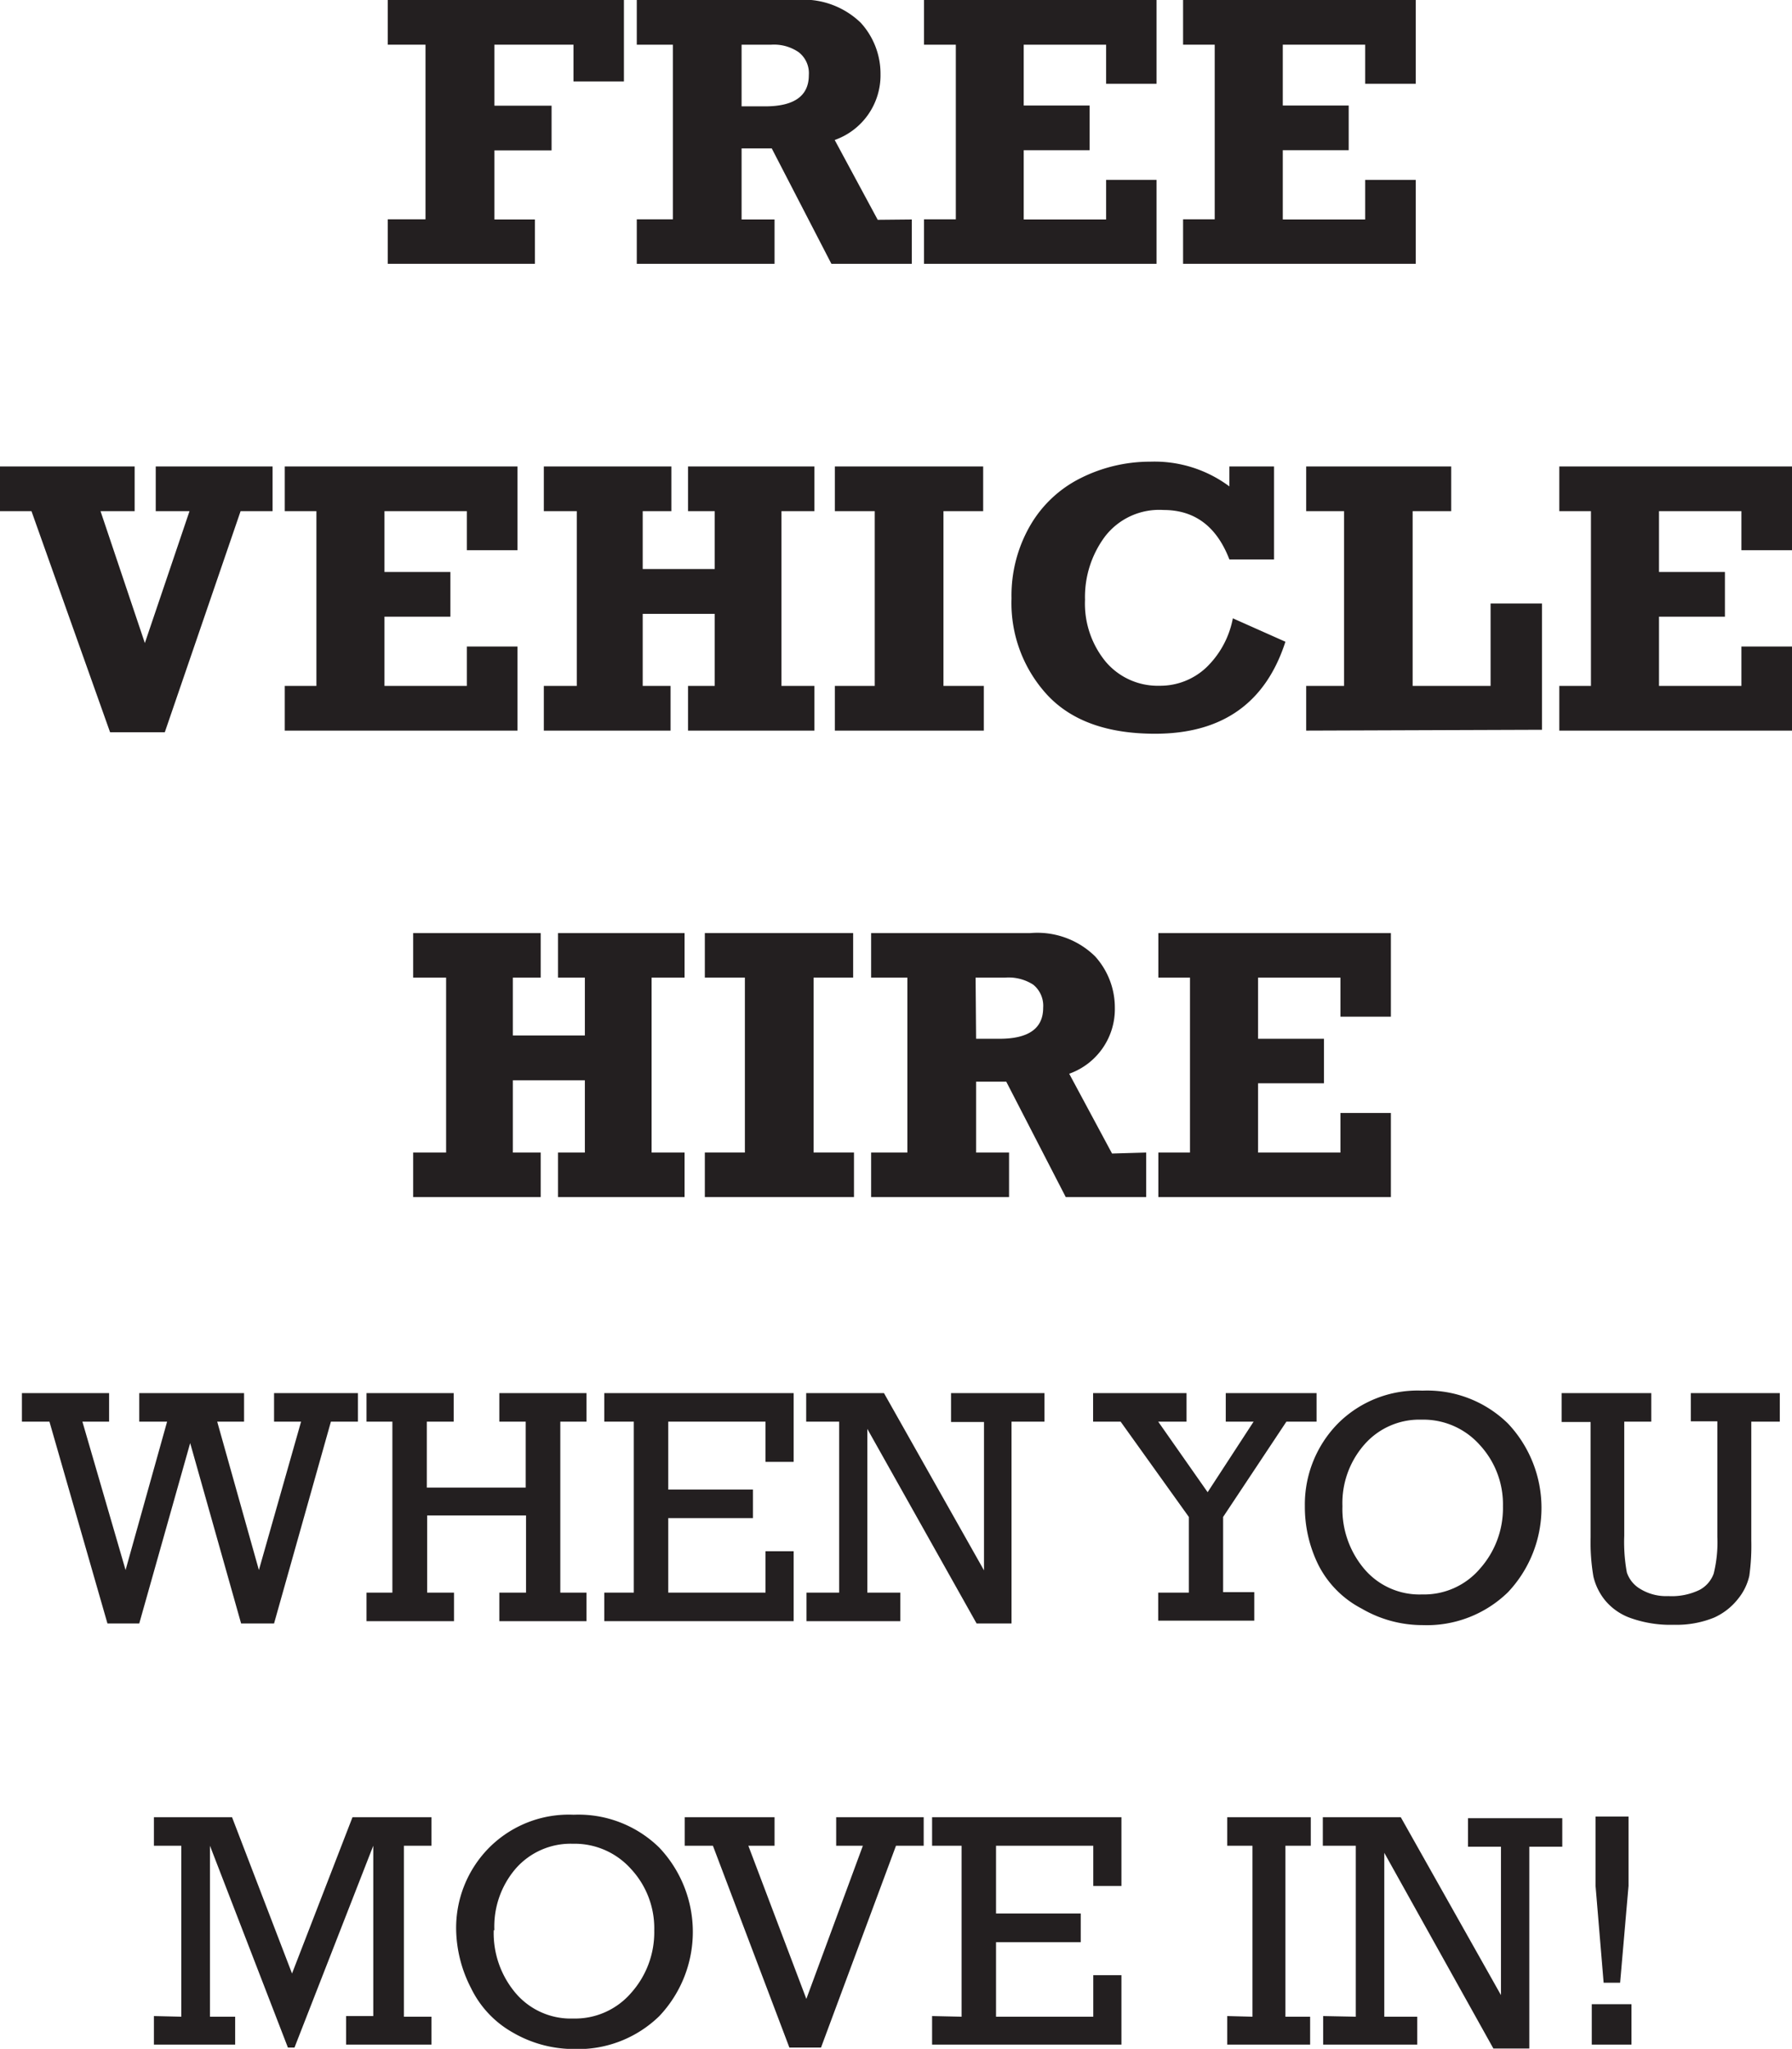 <svg xmlns="http://www.w3.org/2000/svg" viewBox="0 0 108.74 124.26"><defs><style>.cls-1{fill:#231f20;}</style></defs><title>t1-160</title><g id="Layer_2" data-name="Layer 2"><g id="Layer_1-2" data-name="Layer 1"><path class="cls-1" d="M23.53,16v-2.7h2.29V2.71H23.53V0H37.86V4.94H34.8V2.71H30v3.7h3.47V9.12H30v4.19h2.46V16Z"/><path class="cls-1" d="M55.33,13.31V16H50.45L46.83,9H45v4.31h2V16H38.64v-2.7h2.19V2.71H38.64V0h9.65a5,5,0,0,1,3.94,1.38,4.58,4.58,0,0,1,1.2,3.11,4.16,4.16,0,0,1-2.78,4l2.61,4.84ZM45,6.45h1.43c1.76,0,2.65-.63,2.65-1.89a1.61,1.61,0,0,0-.61-1.39,2.64,2.64,0,0,0-1.66-.46H45Z"/><path class="cls-1" d="M56.07,16v-2.7H58V2.71H56.07V0H70.18V5.08H67.12V2.71h-5V6.4h4V9.11h-4v4.2h5v-2.4h3.06V16Z"/><path class="cls-1" d="M71.79,16v-2.7h1.92V2.71H71.79V0H85.91V5.08H82.84V2.71h-5V6.4h4V9.11h-4v4.2h5v-2.4h3.07V16Z"/><path class="cls-1" d="M6.68,44.41,1.91,31H0V28.29H8.17V31H6.1l2.69,8,2.71-8H9.45V28.29h7.09V31H14.6L10,44.41Z"/><path class="cls-1" d="M17.28,44.31V41.6H19.2V31H17.28V28.29H31.4v5.08H28.33V31h-5v3.69h4V37.4h-4v4.2h5V39.21H31.4v5.1Z"/><path class="cls-1" d="M33,44.31V41.6h2V31H33V28.29h7.74V31H39v3.51h4.37V31H41.75V28.29h7.67V31h-2V41.6h2v2.71H41.75V41.6h1.62V37.23H39V41.6h1.69v2.71Z"/><path class="cls-1" d="M50.66,44.31V41.6h2.42V31H50.66V28.29h9V31H57.25V41.6H59.7v2.71Z"/><path class="cls-1" d="M74.6,28.29h2.71v5.64H74.6c-.77-2-2.1-3-4-3a4.15,4.15,0,0,0-3.55,1.61,6.13,6.13,0,0,0-1.21,3.83,5.54,5.54,0,0,0,1.27,3.78,4.14,4.14,0,0,0,3.25,1.44,4.08,4.08,0,0,0,2.82-1.09,5.57,5.57,0,0,0,1.63-3L78,38.92q-1.8,5.58-7.91,5.58-4.32,0-6.51-2.32a8.21,8.21,0,0,1-2.2-5.89,8.47,8.47,0,0,1,1.14-4.43A7.29,7.29,0,0,1,65.57,29a9.38,9.38,0,0,1,4.23-1,7.6,7.6,0,0,1,4.8,1.5Z"/><path class="cls-1" d="M79.26,44.31V41.6h2.3V31h-2.3V28.29h8.8V31H85.72V41.6h4.73v-5h3.12v7.66Z"/><path class="cls-1" d="M94.62,44.31V41.6h1.92V31H94.62V28.29h14.12v5.08h-3.07V31h-5v3.69h4V37.4h-4v4.2h5V39.21h3.07v5.1Z"/><path class="cls-1" d="M25.07,72.6V69.9h2V59.29h-2v-2.7h7.74v2.7H31.12V62.8h4.37V59.29H33.86v-2.7h7.68v2.7h-2V69.9h2v2.7H33.86V69.9h1.63V65.52H31.12V69.9h1.69v2.7Z"/><path class="cls-1" d="M42.77,72.6V69.9H45.2V59.29H42.77v-2.7h9v2.7H49.37V69.9h2.45v2.7Z"/><path class="cls-1" d="M69.55,69.9v2.7H64.67l-3.61-7H59.23V69.9h2v2.7H52.86V69.9h2.2V59.29h-2.2v-2.7h9.66A5,5,0,0,1,66.45,58a4.63,4.63,0,0,1,1.2,3.12,4.16,4.16,0,0,1-2.77,4l2.6,4.84ZM59.23,63h1.42c1.77,0,2.65-.63,2.65-1.88a1.65,1.65,0,0,0-.6-1.4A2.76,2.76,0,0,0,61,59.29h-1.8Z"/><path class="cls-1" d="M70.29,72.6V69.9h1.92V59.29H70.29v-2.7H84.4v5.07H81.34V59.29h-5V63h4v2.7h-4V69.9h5V67.5H84.4v5.1Z"/><path class="cls-1" d="M6.52,98.46,3,86.22H1.33V84.49H6.62v1.73H5l2.62,9,2.52-9H8.45V84.49h6.36v1.73H13.18l2.53,9,2.56-9H16.63V84.49h5.09v1.73H20.08L16.63,98.46h-2L11.54,87.52,8.45,98.46Z"/><path class="cls-1" d="M23.81,96.59V86.22H22.24V84.49h5.29v1.73H25.9v4h6v-4H30.3V84.49h5.29v1.73H34V96.59h1.59v1.73H30.3V96.59h1.62V91.91h-6v4.68h1.63v1.73H22.24V96.59Z"/><path class="cls-1" d="M38.46,96.59V86.22H36.67V84.49H48.16v4.17H46.45V86.22h-5.9v4.12h5.14v1.73H40.55v4.52h5.9V94.08h1.71v4.24H36.67V96.59Z"/><path class="cls-1" d="M50.92,96.59V86.22h-2V84.49h4.72l6.07,10.75v-9h-2V84.49h5.67v1.73h-2V98.46H59.26l-6.63-11.8v9.93h2v1.73H48.94V96.59Z"/><path class="cls-1" d="M72.14,96.59V92L68,86.22H66.33V84.49H72v1.73H70.28l3,4.28,2.79-4.28H74.38V84.49h5.51v1.73H78.06L74.22,92v4.56h1.89v1.73H70.28V96.59Z"/><path class="cls-1" d="M79.18,91.34a7,7,0,0,1,2-5,6.83,6.83,0,0,1,5.13-2,7,7,0,0,1,5.2,2,7.45,7.45,0,0,1,0,10.22,7.05,7.05,0,0,1-5.19,2,7.31,7.31,0,0,1-3.69-1A6.09,6.09,0,0,1,80,94.91,7.94,7.94,0,0,1,79.18,91.34Zm2.28,0a5.63,5.63,0,0,0,1.33,3.82,4.39,4.39,0,0,0,3.5,1.54,4.46,4.46,0,0,0,3.53-1.58,5.51,5.51,0,0,0,1.38-3.76,5.3,5.3,0,0,0-1.41-3.73,4.58,4.58,0,0,0-3.53-1.53,4.43,4.43,0,0,0-3.46,1.5A5.38,5.38,0,0,0,81.46,91.35Z"/><path class="cls-1" d="M98.56,86.22v6.92a10.14,10.14,0,0,0,.16,2.23,1.83,1.83,0,0,0,.82,1,3,3,0,0,0,1.69.43,3.88,3.88,0,0,0,1.89-.37,1.81,1.81,0,0,0,.87-1,7.91,7.91,0,0,0,.22-2.23v-7H102.6V84.49H108v1.73h-1.73v7.23a13.24,13.24,0,0,1-.12,2.12,3.37,3.37,0,0,1-.67,1.38A3.85,3.85,0,0,1,104,98.11a6.05,6.05,0,0,1-2.42.43,7.23,7.23,0,0,1-2.61-.4,3.54,3.54,0,0,1-1.57-1.08,3.6,3.6,0,0,1-.71-1.44,12.33,12.33,0,0,1-.17-2.38v-7H94.76V84.49h5.44v1.73Z"/><path class="cls-1" d="M11,122.31V111.94H9.34v-1.73h4.74l3.64,9.48,3.67-9.48h4.79v1.73H24.51v10.37h1.67V124H21v-1.73h1.65V111.94l-4.78,12.24h-.4l-4.73-12.24v10.37h1.53V124H9.34v-1.73Z"/><path class="cls-1" d="M27.68,117.06a6.91,6.91,0,0,1,2-5,6.83,6.83,0,0,1,5.13-2,7,7,0,0,1,5.2,2,7.43,7.43,0,0,1,0,10.21,7.06,7.06,0,0,1-5.19,2,7.37,7.37,0,0,1-3.7-1,6.18,6.18,0,0,1-2.53-2.68A8,8,0,0,1,27.68,117.06Zm2.28,0a5.63,5.63,0,0,0,1.33,3.82,4.39,4.39,0,0,0,3.5,1.54,4.49,4.49,0,0,0,3.53-1.58,5.51,5.51,0,0,0,1.38-3.76,5.28,5.28,0,0,0-1.41-3.73,4.59,4.59,0,0,0-3.53-1.53,4.43,4.43,0,0,0-3.46,1.5A5.38,5.38,0,0,0,30,117.07Z"/><path class="cls-1" d="M47.9,124.18l-4.64-12.24H41.55v-1.73H47v1.73H45.41l3.52,9.29,3.43-9.29H50.74v-1.73h5.31v1.73H54.37l-4.55,12.24Z"/><path class="cls-1" d="M58.35,122.31V111.94H56.56v-1.73H68.05v4.17H66.34v-2.44h-5.9v4.11h5.14v1.74H60.44v4.52h5.9v-2.52h1.71V124H56.56v-1.73Z"/><path class="cls-1" d="M76,122.31V111.94H74.47v-1.73h5.07v1.73H78v10.37h1.5V124H74.47v-1.73Z"/><path class="cls-1" d="M82.27,122.31V111.94h-2v-1.73H85L91.08,121v-9h-2v-1.73H94.8v1.73h-2v12.24H90.62L84,112.37v9.94h2V124H80.29v-1.73Z"/><path class="cls-1" d="M96.59,124v-2.45H99V124Zm1.72-3.75h-1l-.49-5.87v-4.21h2v4.21Z"/></g></g></svg>